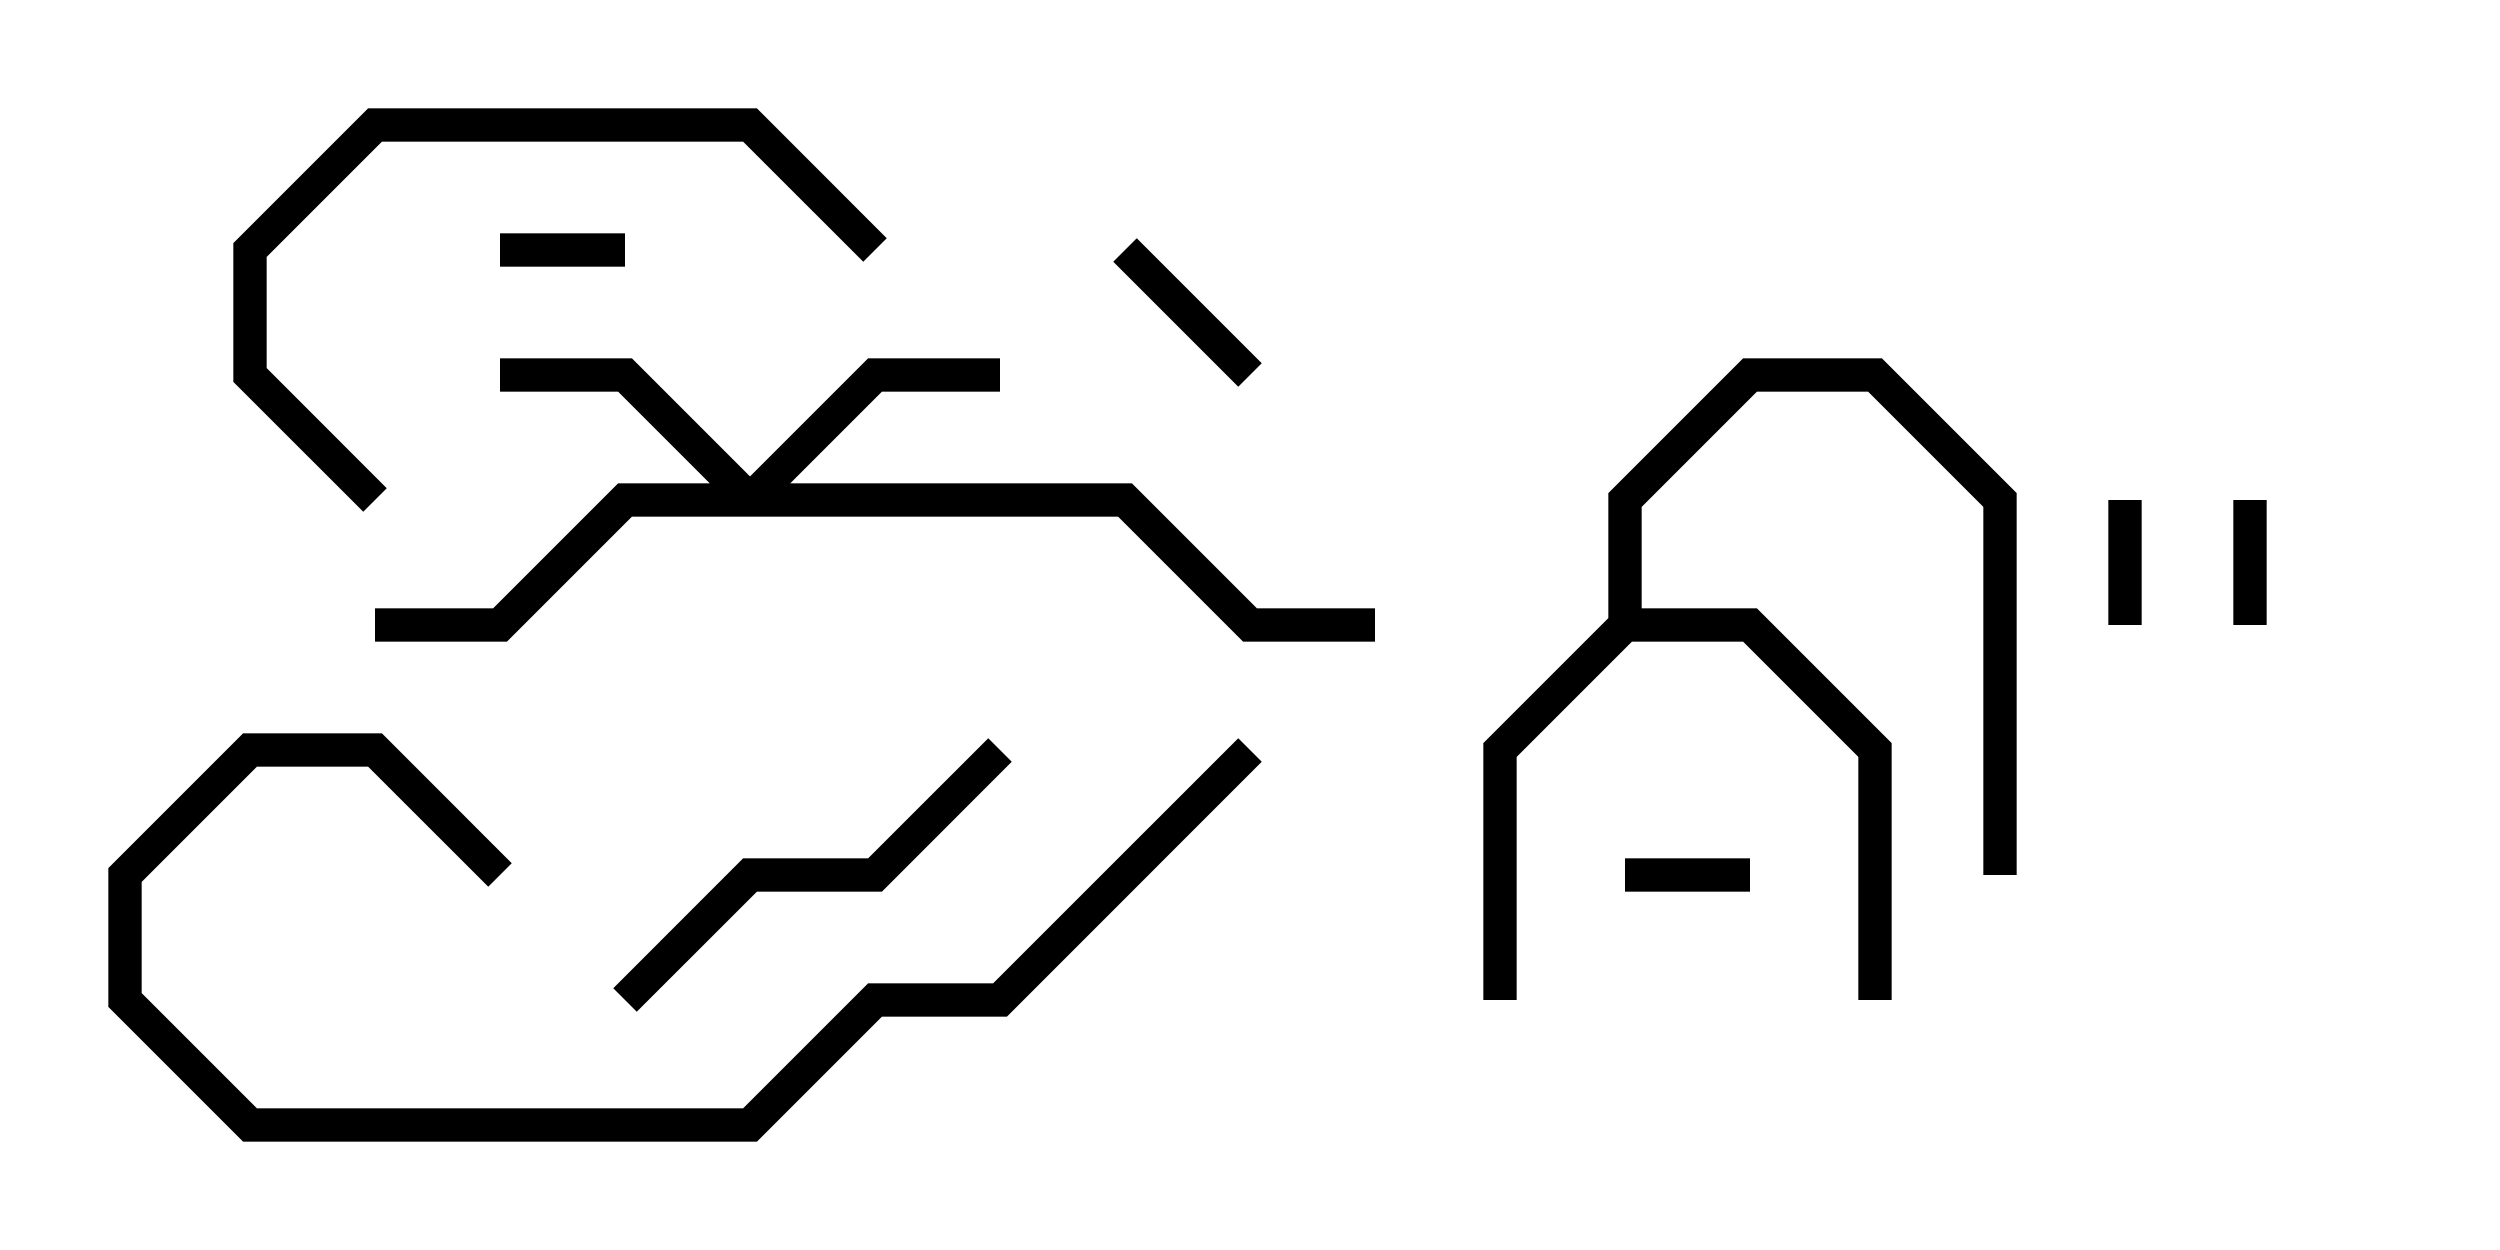 <svg version="1.1" width="30" height="15" xmlns="http://www.w3.org/2000/svg"><path d="M19.3,7.417L19.3,5.917L20.917,4.3L22.583,4.3L24.2,5.917L24.2,10.5L23.8,10.5L23.8,6.083L22.417,4.7L21.083,4.7L19.7,6.083L19.7,7.3L21.083,7.3L22.7,8.917L22.7,12L22.3,12L22.3,9.083L20.917,7.7L19.583,7.7L18.2,9.083L18.2,12L17.8,12L17.8,8.917z" stroke="none"/><path d="M9,5.717L10.417,4.3L12,4.3L12,4.7L10.583,4.7L9.483,5.8L13.583,5.8L15.083,7.3L16.5,7.3L16.5,7.7L14.917,7.7L13.417,6.2L7.583,6.2L6.083,7.7L4.5,7.7L4.5,7.3L5.917,7.3L7.417,5.8L8.517,5.8L7.417,4.7L6,4.7L6,4.3L7.583,4.3z" stroke="none"/><path d="M19.5,10.7L19.5,10.3L21,10.3L21,10.7z" stroke="none"/><path d="M25.3,6L25.7,6L25.7,7.5L25.3,7.5z" stroke="none"/><path d="M7.5,2.8L7.5,3.2L6,3.2L6,2.8z" stroke="none"/><path d="M27.2,7.5L26.8,7.5L26.8,6L27.2,6z" stroke="none"/><path d="M15.141,4.359L14.859,4.641L13.359,3.141L13.641,2.859z" stroke="none"/><path d="M11.859,8.859L12.141,9.141L10.583,10.7L9.083,10.7L7.641,12.141L7.359,11.859L8.917,10.3L10.417,10.3z" stroke="none"/><path d="M4.641,5.859L4.359,6.141L2.8,4.583L2.8,2.917L4.417,1.3L9.083,1.3L10.641,2.859L10.359,3.141L8.917,1.7L4.583,1.7L3.2,3.083L3.2,4.417z" stroke="none"/><path d="M6.141,10.359L5.859,10.641L4.417,9.2L3.083,9.2L1.7,10.583L1.7,11.917L3.083,13.3L8.917,13.3L10.417,11.8L11.917,11.8L14.859,8.859L15.141,9.141L12.083,12.2L10.583,12.2L9.083,13.7L2.917,13.7L1.3,12.083L1.3,10.417L2.917,8.8L4.583,8.8z" stroke="none"/></svg>
